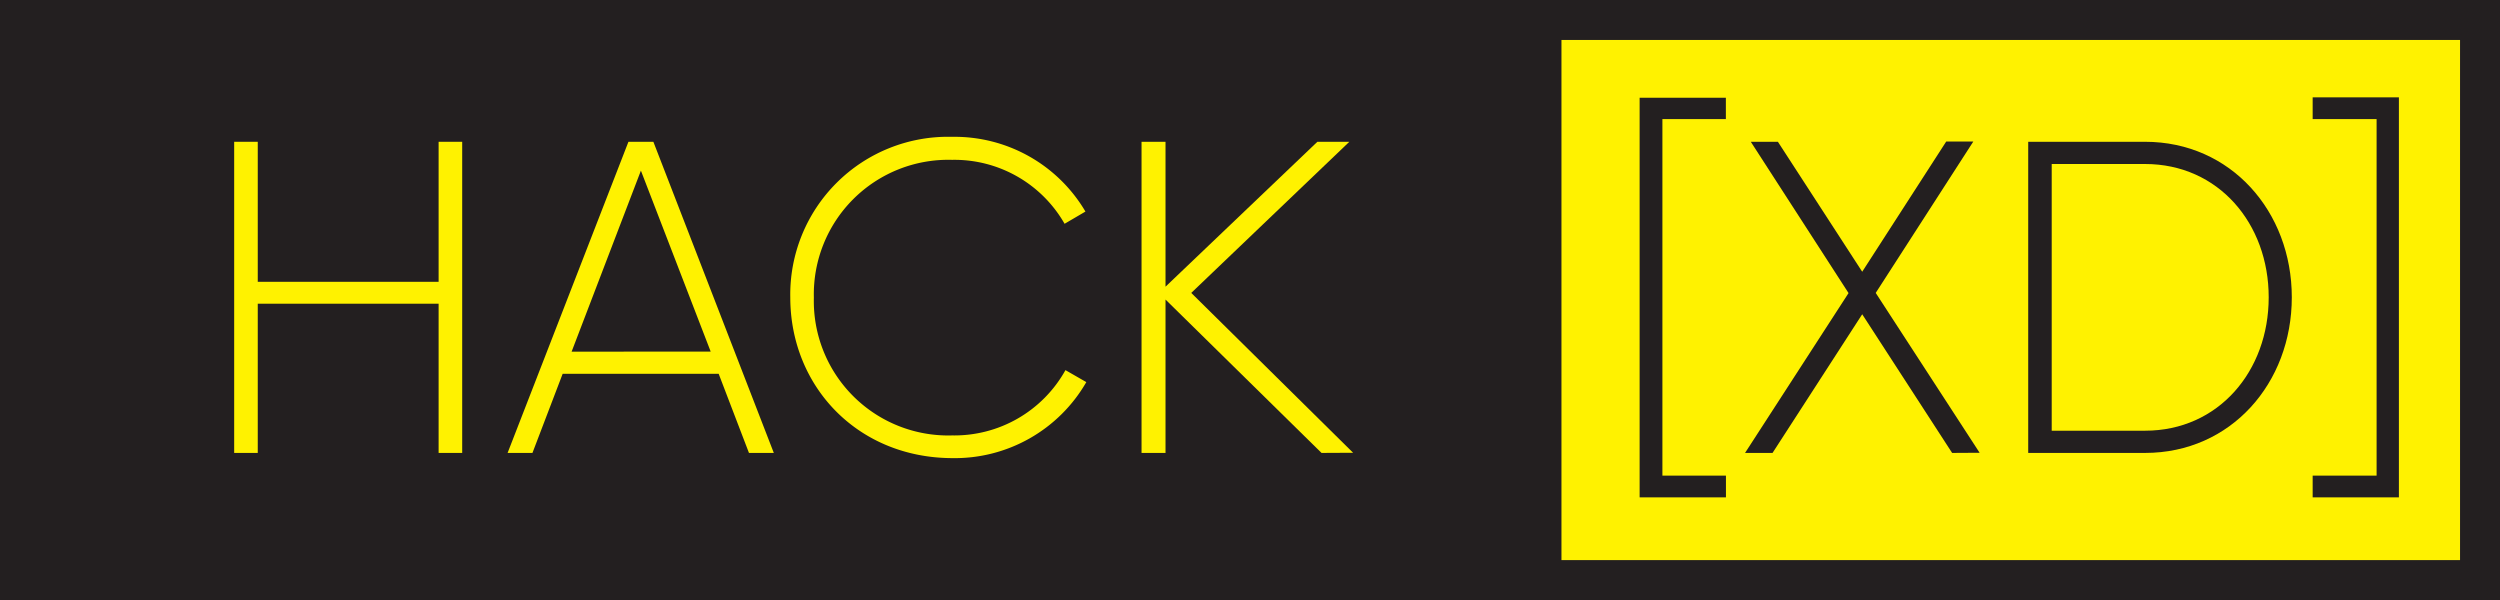 <svg xmlns="http://www.w3.org/2000/svg" viewBox="0 0 312.8 75.08"><rect x="0" y="0" width="312.8" height="75.08" fill="#808080" stroke="none"/><defs><style>.cls-1{fill:#fff200;}.cls-2{fill:#231f20;}</style></defs><title>Asset 2</title><g id="Layer_2" data-name="Layer 2"><g id="Layer_1-2" data-name="Layer 1"><rect class="cls-1" x="2.5" y="2.5" width="307.8" height="70.08"/><path class="cls-2" d="M312.8,75.08H0V0H312.8ZM5,70.08H307.8V5H5Z"/><path class="cls-2" d="M208,14.9V59.51h7.95v2.72H205.15v-50h10.79V14.9Z"/><path class="cls-2" d="M244.25,56.67,233,39.32,221.78,56.67h-3.44l12.95-20L219.06,17.74h3.39L233,34l10.51-16.29h3.39L234.69,36.65l13,20Z"/><path class="cls-2" d="M286.75,37.2c0,10.74-7.62,19.47-18.36,19.47H253.77V17.74h14.62C279.13,17.74,286.75,26.47,286.75,37.2Zm-2.89,0c0-9.23-6.29-16.68-15.47-16.68H256.71V53.89h11.68C277.57,53.89,283.86,46.44,283.86,37.2Z"/><path class="cls-2" d="M300.15,62.23H289.36V59.51h8V14.9h-8V12.18h10.79Z"/><rect class="cls-2" x="2.5" y="2.5" width="192.87" height="70.08"/><path class="cls-1" d="M57.83,17.74V56.67H54.88V38H32.25V56.67H29.3V17.74h2.95V35.26H54.88V17.74Z"/><path class="cls-1" d="M89.92,46.77H70.4l-3.78,9.9H63.51L78.63,17.74h3.12L96.82,56.67H93.71Zm-1-2.78L80.19,21.35,71.52,44Z"/><path class="cls-1" d="M98.88,37.2a19.74,19.74,0,0,1,20.25-20.08,19,19,0,0,1,16.68,9.35L133.2,28a15.87,15.87,0,0,0-14.07-8,16.83,16.83,0,0,0-17.3,17.24,16.82,16.82,0,0,0,17.3,17.24,15.9,15.9,0,0,0,14.18-8.17l2.61,1.5a19,19,0,0,1-16.79,9.51C107.28,57.28,98.88,48.33,98.88,37.2Z"/><path class="cls-1" d="M165.35,56.67,145.83,37.48V56.67h-3V17.74h3V35.87l19-18.13h4L149.05,36.65l20.25,20Z"/></g></g></svg>